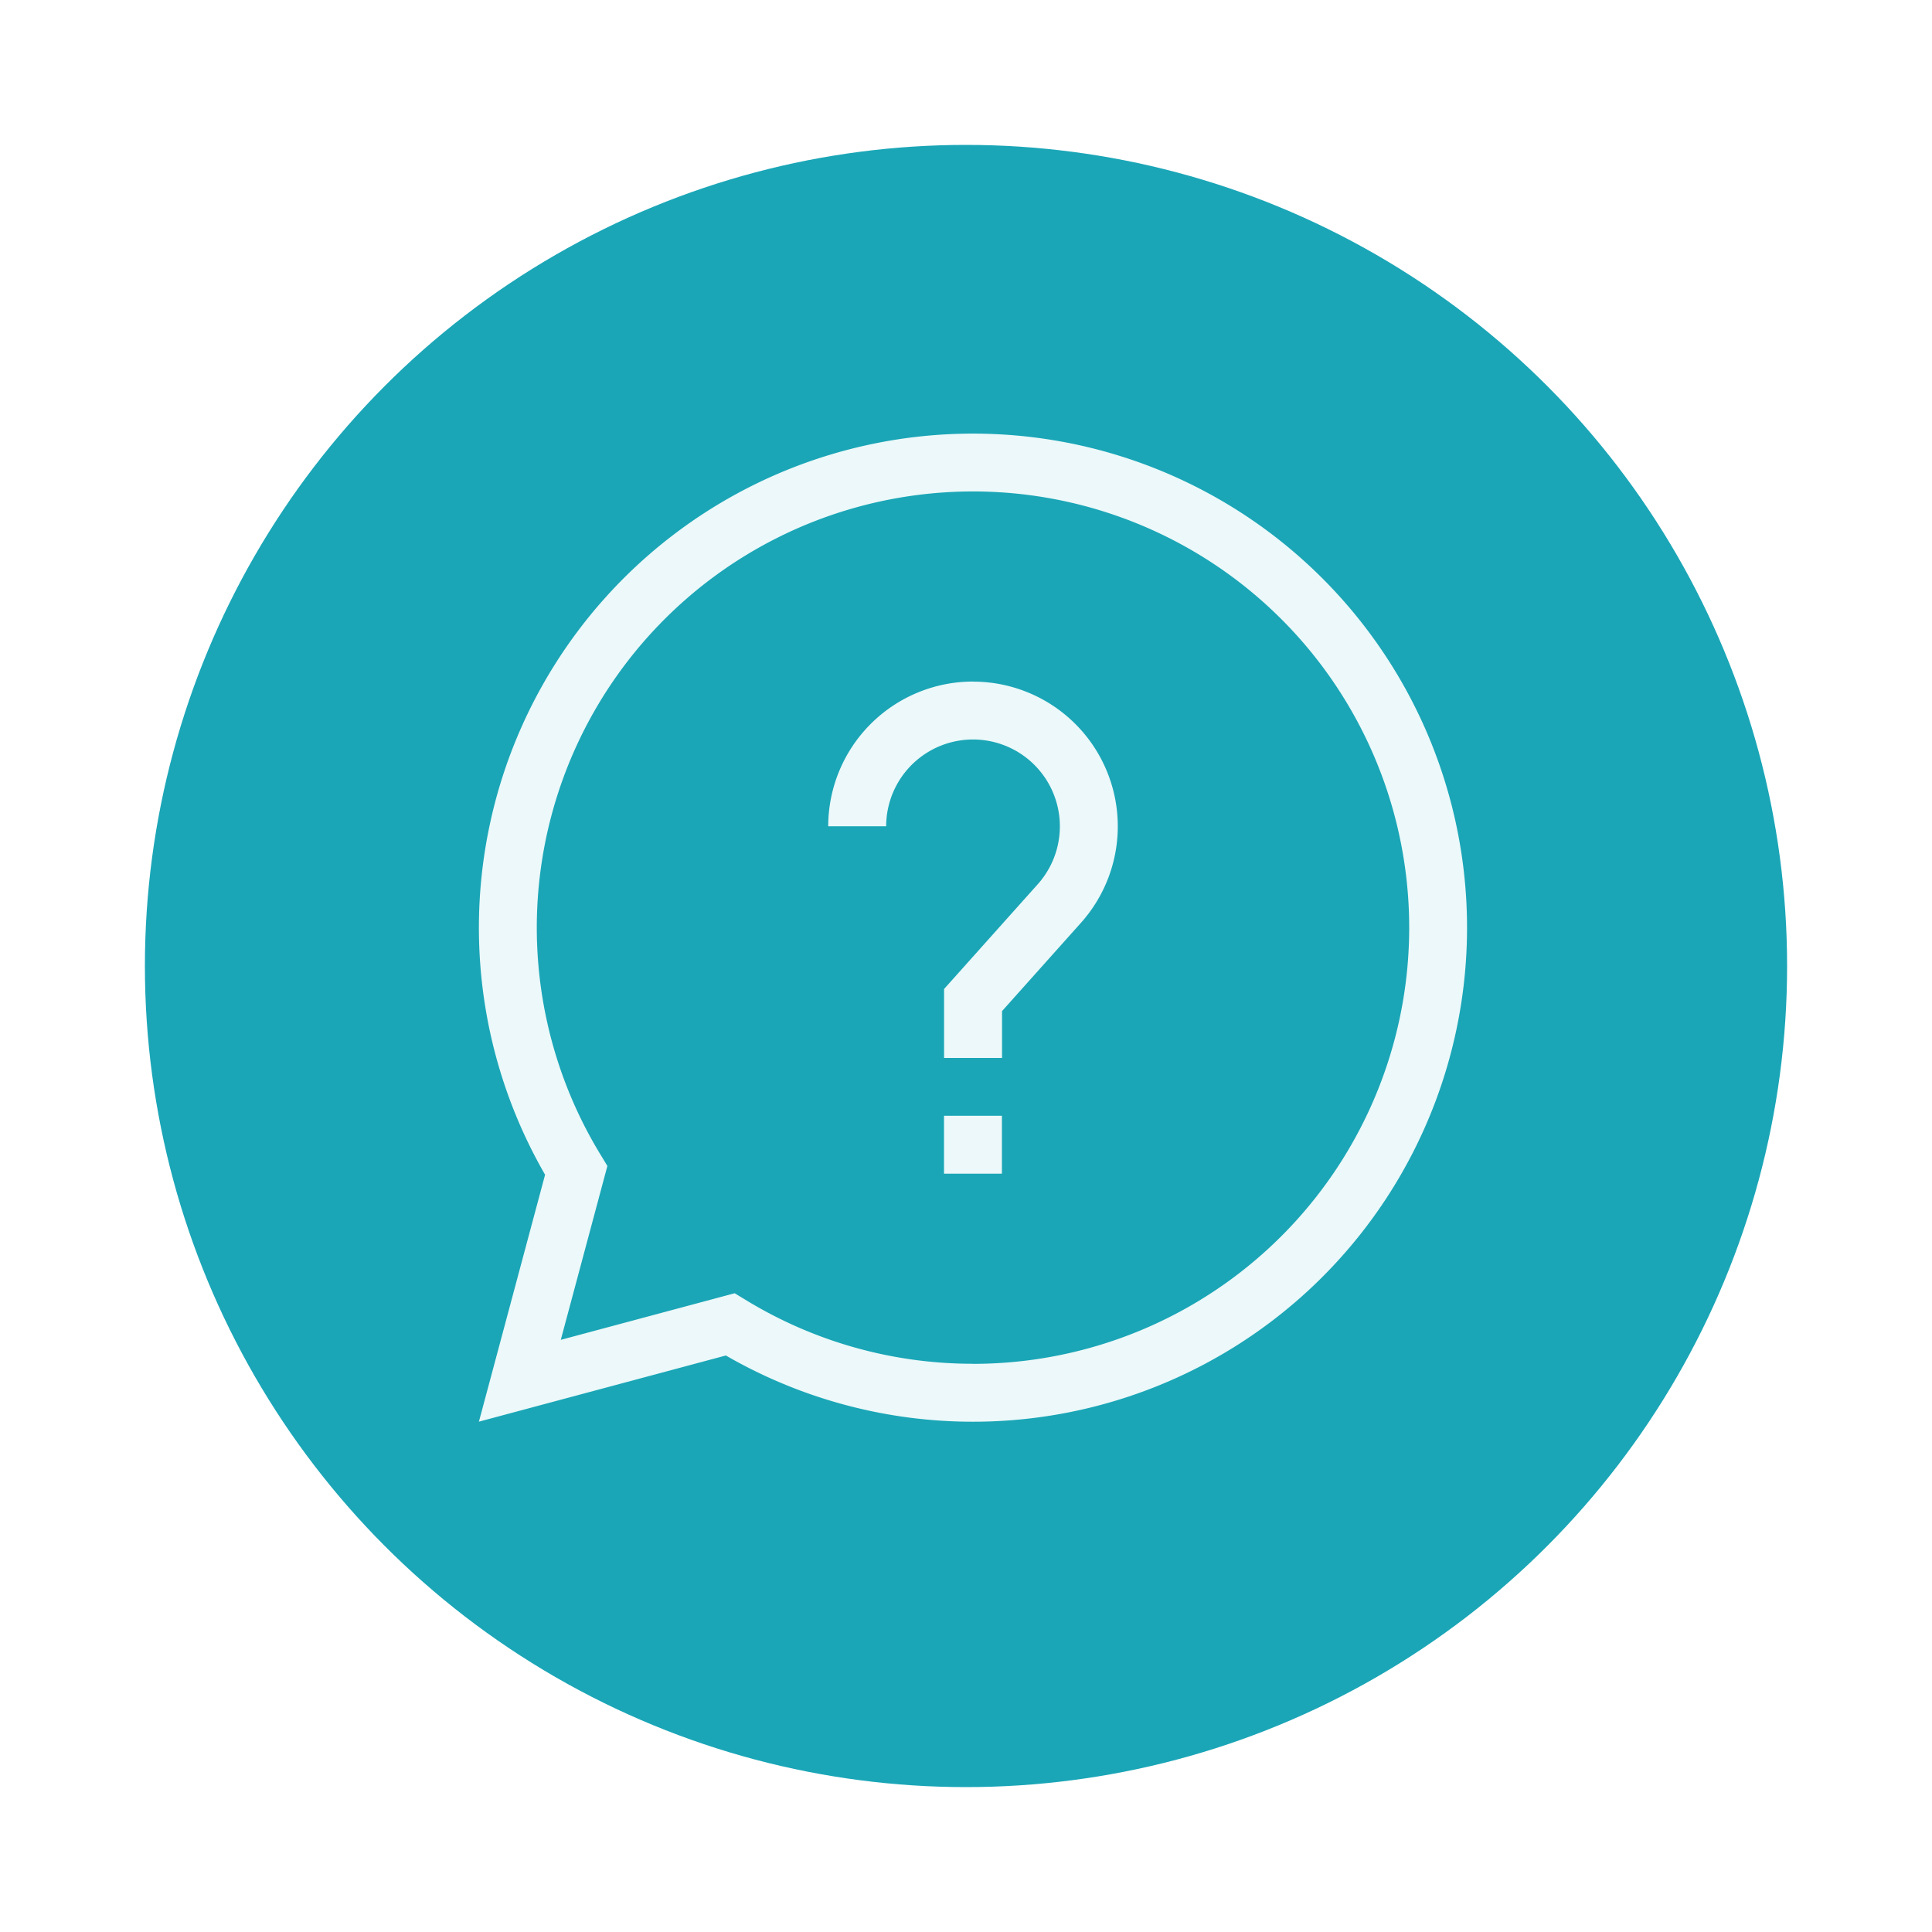 <svg xmlns="http://www.w3.org/2000/svg" xmlns:xlink="http://www.w3.org/1999/xlink" width="120" height="120" viewBox="0 0 120 120"><defs><style>.a{fill:#1aa6b7;}.b{fill:#ecf8f9;}.c{filter:url(#a);}</style><filter id="a" x="0" y="0" width="120" height="120" filterUnits="userSpaceOnUse"><feOffset dy="3" input="SourceAlpha"/><feGaussianBlur stdDeviation="3" result="b"/><feFlood flood-opacity="0.161"/><feComposite operator="in" in2="b"/><feComposite in="SourceGraphic"/></filter></defs><g transform="translate(9 6)"><g class="c" transform="matrix(1, 0, 0, 1, -9, -6)"><circle class="a" cx="51" cy="51" r="51" transform="translate(9 6)"/></g><g transform="translate(20.746 20.929)"><path class="b" d="M52.385,8.988A30.689,30.689,0,0,0,4.11,46.035L0,61.373l15.338-4.11A30.688,30.688,0,0,0,52.385,8.988Zm-21.7,48.789a27.03,27.03,0,0,1-14.14-3.98l-.659-.4-10.8,2.894,2.894-10.8-.4-.659a27.093,27.093,0,1,1,23.11,12.95Z"/><rect class="b" width="3.596" height="3.596" transform="translate(28.888 42.374)"/><path class="b" d="M189.99,128.5a9,9,0,0,0-8.99,8.99h3.6a5.394,5.394,0,1,1,9.414,3.6l-5.818,6.506v4.283h3.6v-2.909l4.9-5.482a8.989,8.989,0,0,0-6.7-14.983Z" transform="translate(-159.304 -113.097)"/></g></g></svg>
